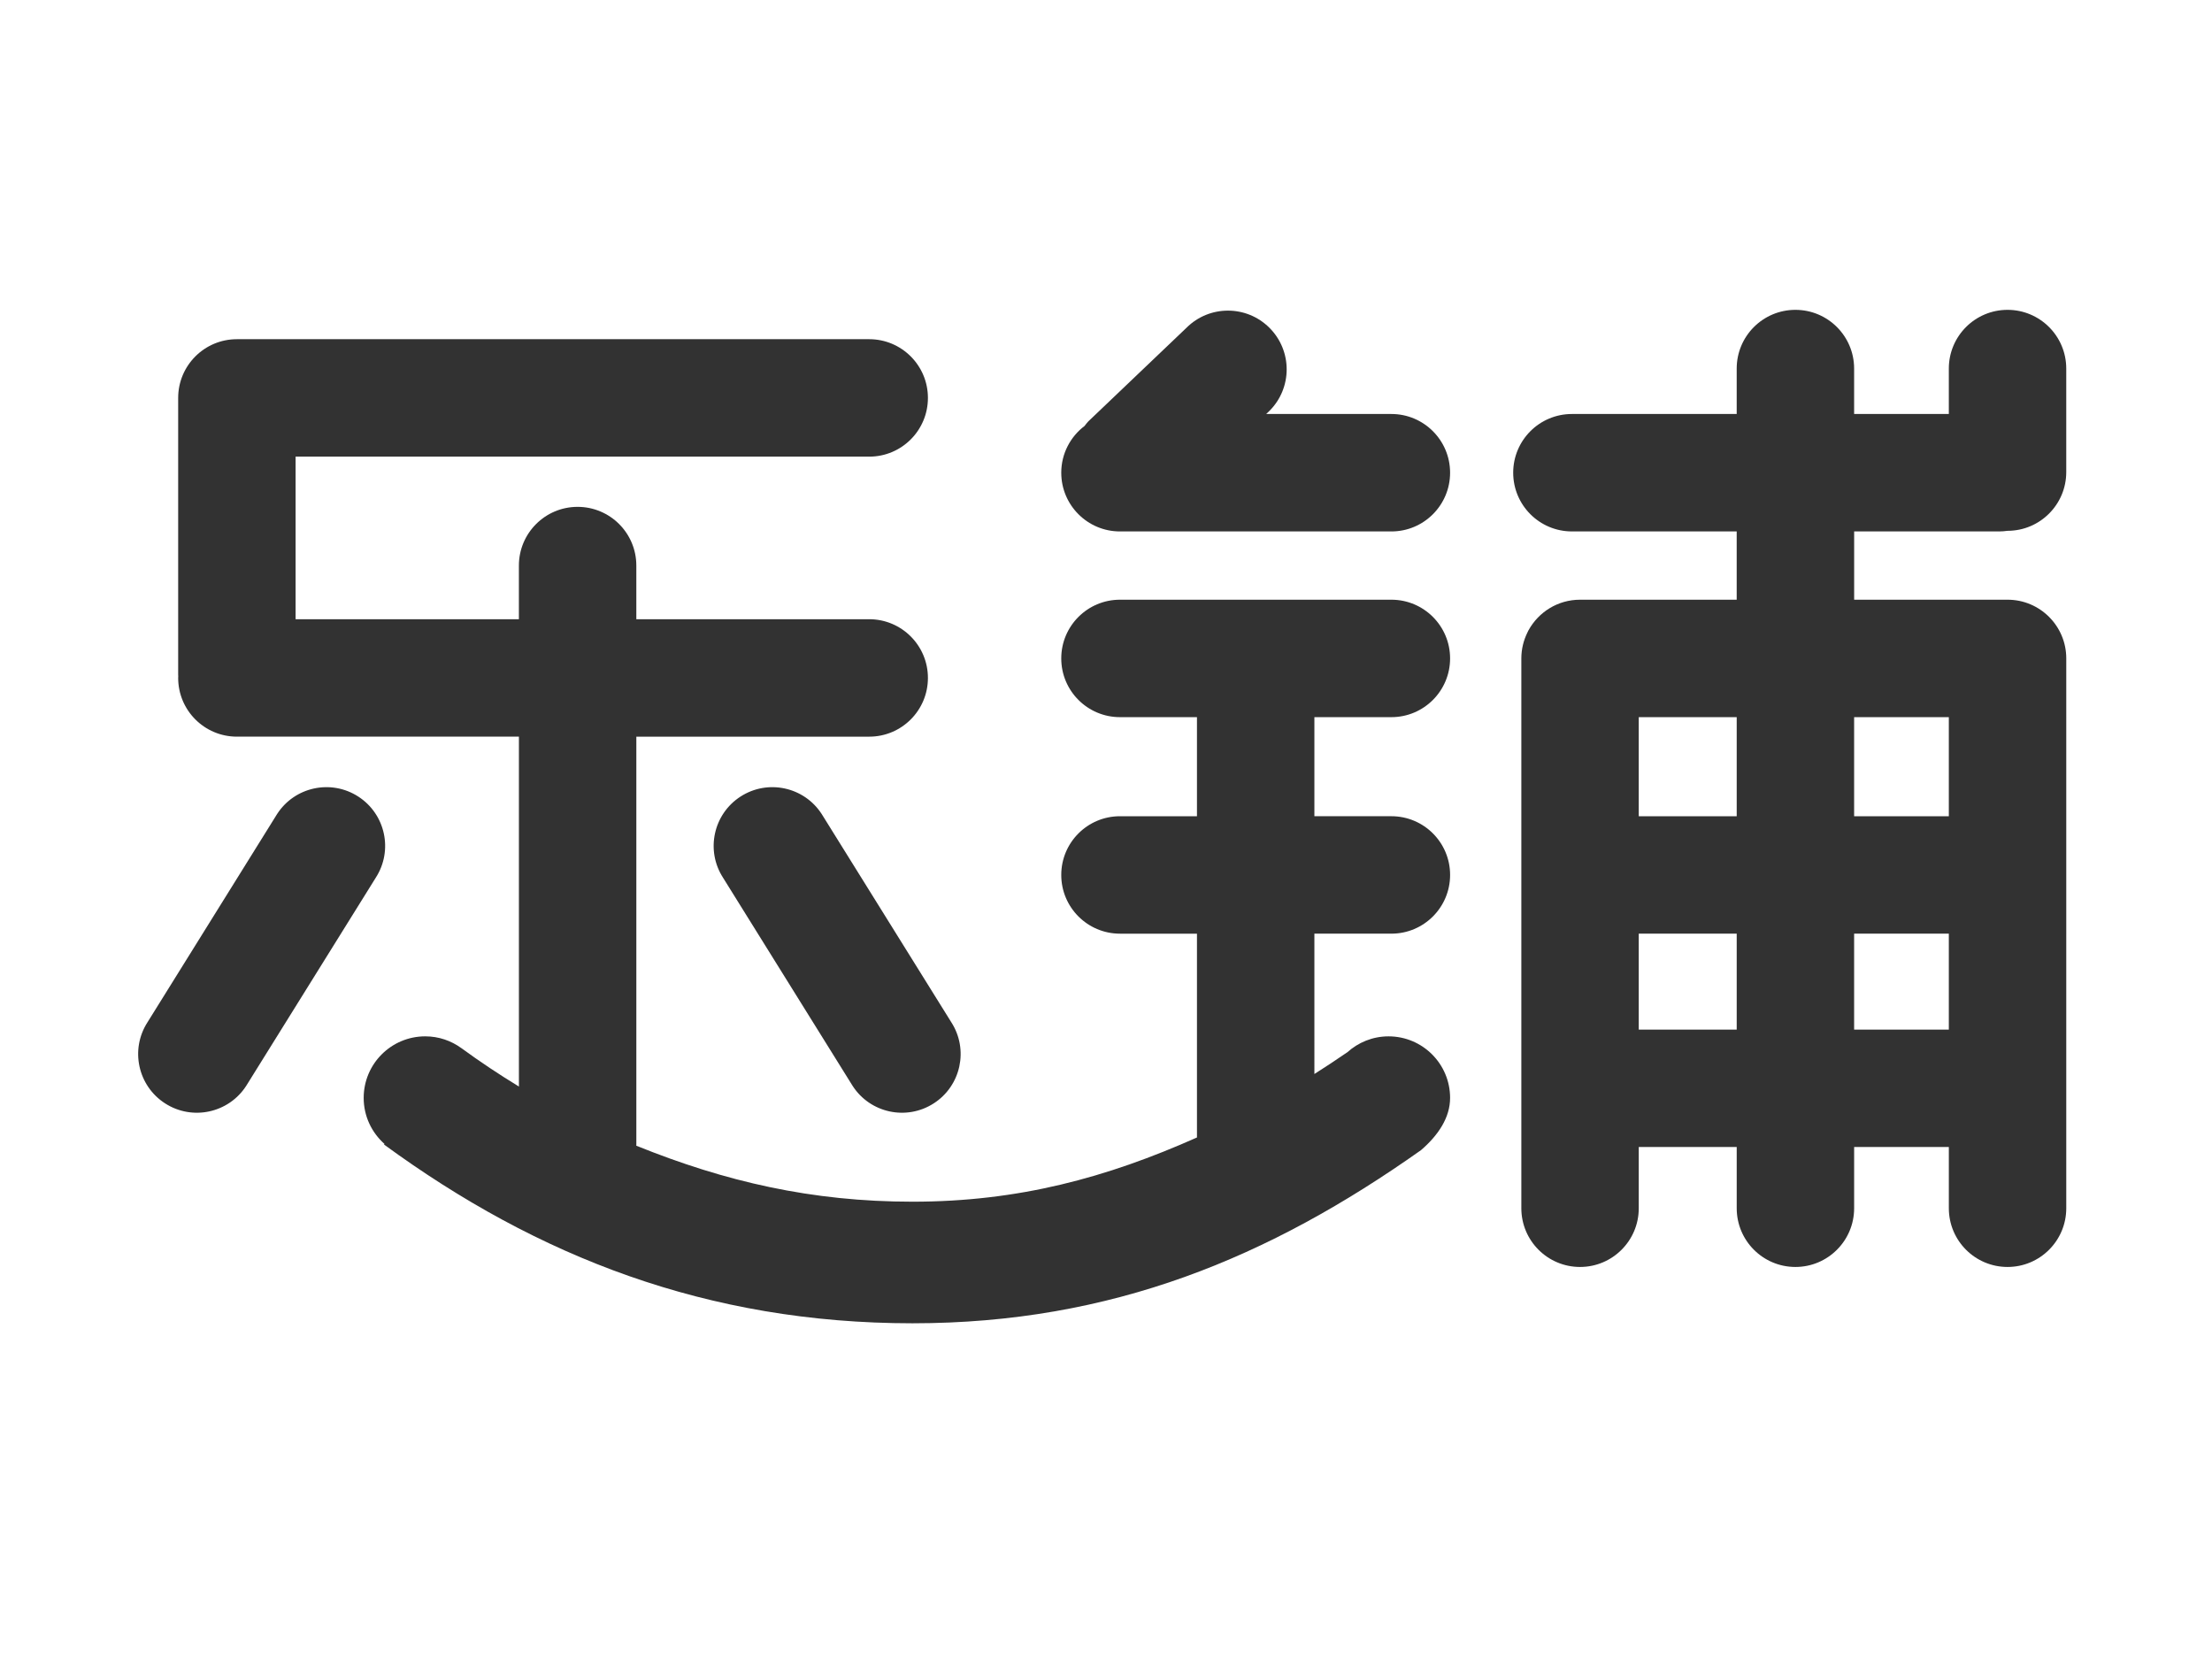 <?xml version="1.0" encoding="utf-8"?>
<!-- Generator: Adobe Illustrator 17.0.0, SVG Export Plug-In . SVG Version: 6.00 Build 0)  -->
<!DOCTYPE svg PUBLIC "-//W3C//DTD SVG 1.1//EN" "http://www.w3.org/Graphics/SVG/1.1/DTD/svg11.dtd">
<svg version="1.1" id="图层_1" xmlns="http://www.w3.org/2000/svg" xmlns:xlink="http://www.w3.org/1999/xlink" x="0px" y="0px"
	 width="226.77px" height="170.08px" viewBox="0 0 226.77 170.08" enable-background="new 0 0 226.77 170.08" xml:space="preserve">
<g>
	<path fill="#323232" d="M36.723,81.658c-2.794-1.8-6.519-0.995-8.319,1.8l-13.281,21.338c-1.8,2.794-0.995,6.52,1.8,8.32
		s6.52,0.994,8.32-1.801l13.281-21.337C40.324,87.184,39.519,83.46,36.723,81.658z"/>
	<path fill="#323232" d="M75.923,81.658c2.794-1.8,6.519-0.995,8.319,1.8l13.282,21.338c1.8,2.794,0.995,6.52-1.8,8.32
		c-2.794,1.8-6.52,0.994-8.32-1.801L74.123,89.978C72.322,87.184,73.128,83.46,75.923,81.658z"/>
	<path fill="#323232" d="M142.642,42.442h-12.836l0.337-0.321c2.352-2.351,2.352-6.161,0-8.513c-2.351-2.351-6.161-2.351-8.512,0
		l-10.07,9.603c-0.142,0.143-0.248,0.305-0.373,0.457c-1.449,1.099-2.39,2.834-2.39,4.793c0,3.325,2.695,6.021,6.019,6.021h27.825
		c3.324,0,6.019-2.695,6.019-6.021C148.66,45.137,145.966,42.442,142.642,42.442z"/>
	<path fill="#323232" d="M204.975,54.481c0.282,0,0.558-0.026,0.829-0.063c0.001,0,0.003,0,0.004,0c3.325,0,6.02-2.695,6.02-6.02
		V37.785c0-3.324-2.694-6.02-6.02-6.02c-3.324,0-6.018,2.695-6.018,6.02v4.657h-9.709v-4.657c0-3.324-2.694-6.02-6.02-6.02
		c-3.324,0-6.018,2.695-6.018,6.02v4.657H161.15c-3.324,0-6.02,2.694-6.02,6.018c0,3.325,2.695,6.021,6.02,6.021h16.893v7h-16.059
		h-0.001h-0.001c-2.268,0-4.241,1.257-5.267,3.11c-0.008,0.014-0.017,0.025-0.024,0.039c-0.038,0.07-0.069,0.146-0.104,0.217
		c-0.395,0.802-0.622,1.699-0.622,2.652l0,0c0,0.001,0,0.001,0,0.001v56.366c0,3.324,2.693,6.02,6.018,6.02
		c3.325,0,6.02-2.695,6.02-6.02v-6.276h10.042v6.276c0,3.324,2.693,6.02,6.018,6.02c3.325,0,6.02-2.695,6.02-6.02v-6.276h9.709
		v6.276c0,3.324,2.693,6.02,6.018,6.02c3.325,0,6.02-2.695,6.02-6.02V67.501c0,0,0,0,0-0.001l0,0c0-3.324-2.694-6.019-6.018-6.019
		h-15.728v-7H204.975z M168.002,73.521h10.042v10.157h-10.042V73.521z M168.002,105.552v-9.835h10.042v9.835H168.002z
		 M190.081,105.552v-9.835h9.709v9.835H190.081z M199.79,73.521v10.157h-9.709V73.521H199.79z"/>
	<path fill="#323232" d="M142.642,73.521c3.324,0,6.019-2.695,6.019-6.021c0-3.324-2.694-6.019-6.019-6.019h-27.825
		c-3.324,0-6.019,2.694-6.019,6.019c0,3.325,2.695,6.021,6.019,6.021h7.894v10.157h-7.894c-3.324,0-6.019,2.694-6.019,6.019
		c0,3.325,2.695,6.021,6.019,6.021h7.894v20.894c-9.241,4.112-18.278,6.583-29.163,6.583c-10.325,0-19.195-2.054-28.317-5.74
		c0-0.035,0.005-0.069,0.005-0.104V75.521h23.874c3.324,0,6.019-2.695,6.019-6.02c0-3.324-2.695-6.02-6.019-6.02H65.235v-5.499
		c0-3.324-2.695-6.02-6.02-6.02c-3.324,0-6.019,2.695-6.019,6.02v5.499H30.304V46.814h58.806c3.324,0,6.019-2.695,6.019-6.021
		c0-3.324-2.695-6.019-6.019-6.019H24.285c-3.324,0-6.019,2.694-6.019,6.019v28.374c0,0.057,0.007,0.11,0.008,0.166
		c-0.001,0.057-0.008,0.11-0.008,0.167c0,3.324,2.695,6.02,6.019,6.02h28.913v35.87c-2.018-1.232-3.99-2.541-5.899-3.939
		l-0.001,0.002c-1.041-0.758-2.318-1.209-3.704-1.209c-3.484,0-6.31,2.824-6.31,6.31c0,1.881,0.827,3.564,2.132,4.721l-0.047,0.059
		c15.751,11.521,33.168,18.327,54.179,18.327c20.463,0,36.598-6.762,52.13-17.75c1.779-1.533,2.983-3.346,2.983-5.356
		c0-3.485-2.824-6.31-6.31-6.31c-1.636,0-3.122,0.628-4.243,1.648l-0.004-0.005c-1.103,0.763-2.225,1.496-3.355,2.216V95.717h7.894
		c3.324,0,6.019-2.695,6.019-6.021c0-3.324-2.694-6.019-6.019-6.019h-7.894V73.521H142.642z"/>
</g>
</svg>
